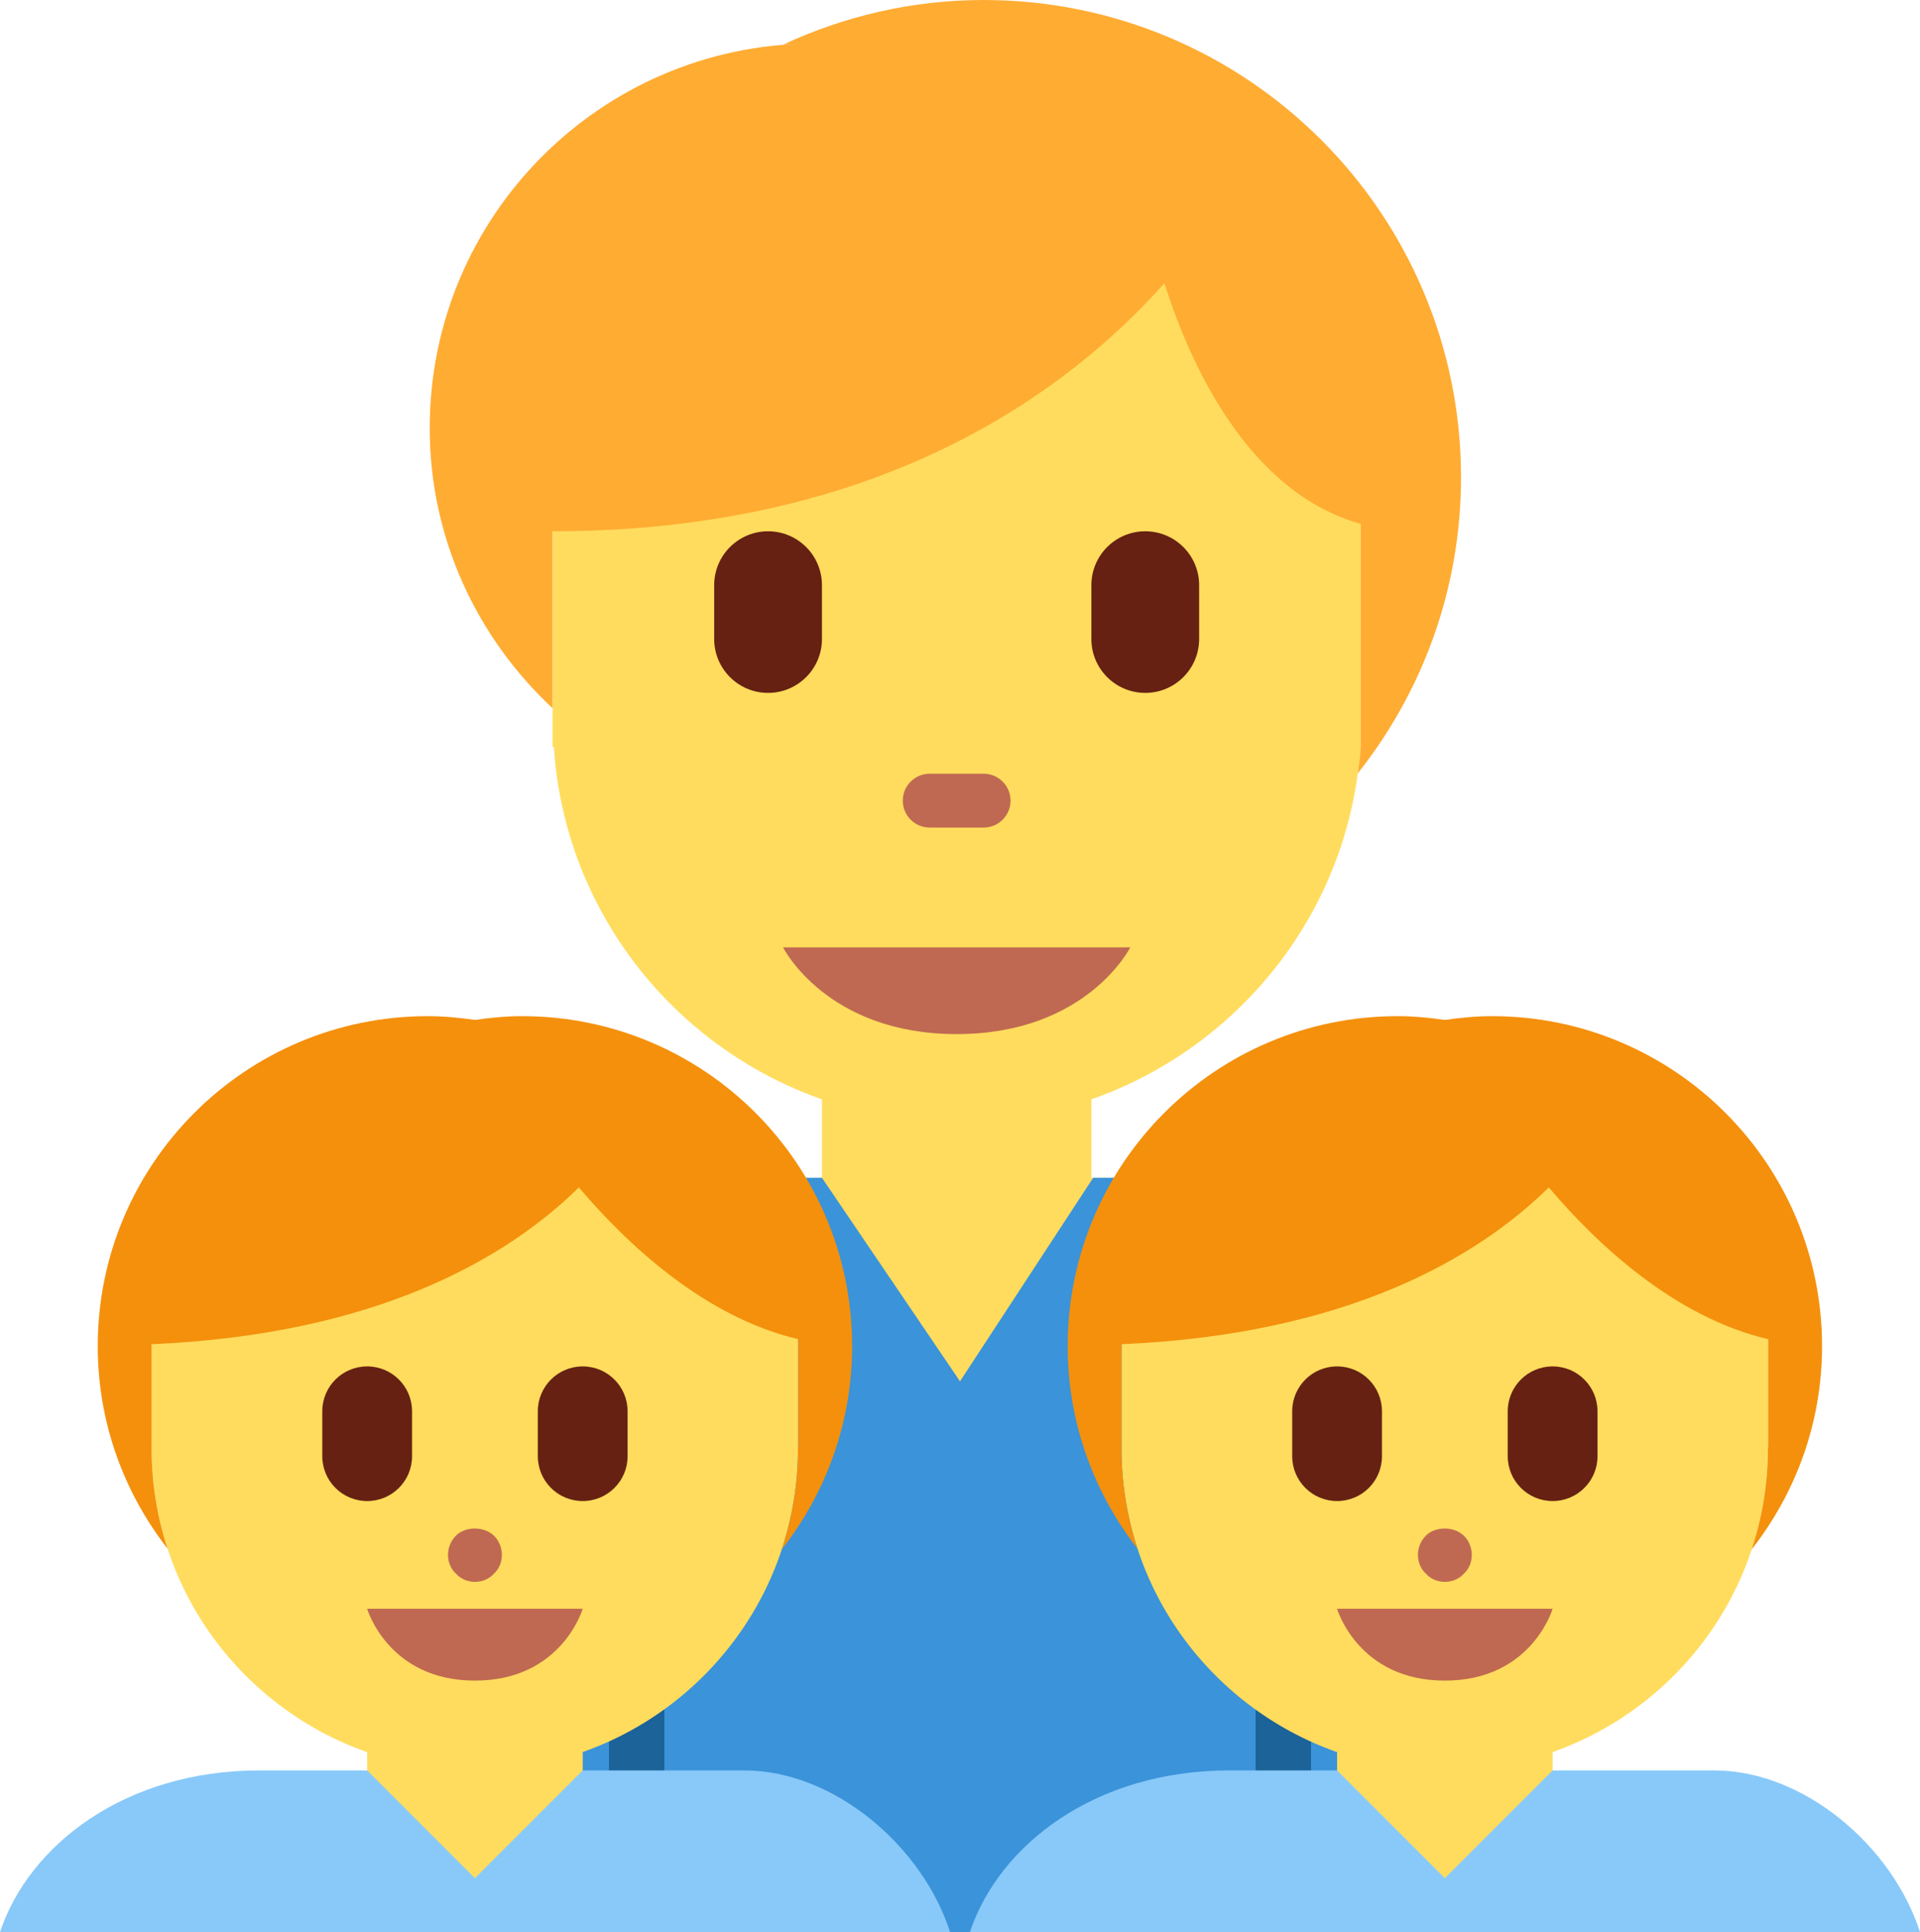 <?xml version="1.0" encoding="UTF-8" standalone="no"?>
<svg
   xmlns:dc="http://purl.org/dc/elements/1.1/"
   xmlns:cc="http://creativecommons.org/ns#"
   xmlns:rdf="http://www.w3.org/1999/02/22-rdf-syntax-ns#"
   xmlns:svg="http://www.w3.org/2000/svg"
   xmlns="http://www.w3.org/2000/svg"
   xmlns:sodipodi="http://sodipodi.sourceforge.net/DTD/sodipodi-0.dtd"
   xmlns:inkscape="http://www.inkscape.org/namespaces/inkscape"
   viewBox="0 0 35.632 35.861"
   id="svg2"
   version="1.1"
   inkscape:version="0.91 r13725"
   sodipodi:docname="1f468-200d-1f466-200d-1f466.svg"
   width="35.632"
   height="35.861">
  <defs
     id="defs44" />
  <sodipodi:namedview
     pagecolor="#ffffff"
     bordercolor="#666666"
     borderopacity="1"
     objecttolerance="10"
     gridtolerance="10"
     guidetolerance="10"
     inkscape:pageopacity="0"
     inkscape:pageshadow="2"
     inkscape:window-width="640"
     inkscape:window-height="480"
     id="namedview42"
     showgrid="false"
     inkscape:zoom="6.5555556"
     inkscape:cx="17.816"
     inkscape:cy="18"
     inkscape:window-x="0"
     inkscape:window-y="0"
     inkscape:window-maximized="0"
     inkscape:current-layer="svg2" />
  <path
     d="m 15.254,21.861 0,-3 5,0 0,3 1.861,0 0,6 -9,0 0,-6 z"
     id="path4"
     inkscape:connector-curvature="0"
     style="fill:#ffdc5d" />
  <path
     d="m 25.288,21.861 -5,0 -2.472,3.778 -2.562,-3.778 -5.966,0 c -1.779,0 -1.945,1.193 -1.945,2.973 l 0,11.027 20.945,0 0,-11.027 c 0,-1.973 -1,-2.973 -3,-2.973 z"
     id="path6"
     inkscape:connector-curvature="0"
     style="fill:#3b93d9" />
  <path
     d="m 23.302,25.861 1.028,0 0,10 -1.028,0 z m -12,0 1.028,0 0,10 -1.028,0 z"
     id="path8"
     inkscape:connector-curvature="0"
     style="fill:#1b6399" />
  <path
     d="m 25.254,13.861 0,-9 -15,-1 0,10 0.024,0 c 0.252,3.89 3.498,6.969 7.476,6.969 3.806,0 6.957,-2.822 7.443,-6.473 0.022,-0.165 0.046,-0.329 0.057,-0.496 z"
     id="path10"
     inkscape:connector-curvature="0"
     style="fill:#ffdc5d" />
  <path
     d="M 25.197,14.356 C 26.394,12.845 27.114,10.938 27.114,8.861 27.114,3.968 23.147,0 18.253,0 16.925,0 15.671,0.301 14.54,0.825 14.65,0.818 14.919,0.812 15.057,0.808 11.141,0.84 7.975,4.021 7.975,7.945 c 0,2.058 0.884,3.898 2.278,5.199 l 0,-3.283 c 6.07,0 9.549,-2.576 11.356,-4.603 0.491,1.542 1.565,3.883 3.644,4.466 l 0,4.137 c -0.01,0.167 -0.034,0.331 -0.056,0.495 z"
     id="path12"
     inkscape:connector-curvature="0"
     style="fill:#ffac33" />
  <path
     d="m 20.976,17.584 -6.444,0 c 0,0 0.805,1.61 3.222,1.61 2.417,0 3.222,-1.61 3.222,-1.61 z m -2.722,-2.223 -1,0 c -0.276,0 -0.5,-0.224 -0.5,-0.5 0,-0.276 0.224,-0.5 0.5,-0.5 l 1,0 c 0.276,0 0.5,0.224 0.5,0.5 0,0.276 -0.224,0.5 -0.5,0.5 z"
     id="path14"
     inkscape:connector-curvature="0"
     style="fill:#bf6952" />
  <path
     d="m 14.254,12.861 c -0.552,0 -1,-0.448 -1,-1 l 0,-1 c 0,-0.552 0.448,-1 1,-1 0.552,0 1,0.448 1,1 l 0,1 c 0,0.552 -0.448,1 -1,1 z m 7,0 c -0.552,0 -1,-0.448 -1,-1 l 0,-1 c 0,-0.552 0.448,-1 1,-1 0.552,0 1,0.448 1,1 l 0,1 c 0,0.552 -0.448,1 -1,1 z"
     id="path16"
     inkscape:connector-curvature="0"
     style="fill:#662113" />
  <path
     d="m 28.814,33.861 0,-3 -4,0 0,3 -1,0 0,2 6,0 0,-2 z"
     id="path18"
     inkscape:connector-curvature="0"
     style="fill:#ffdc5d" />
  <path
     d="m 24.814,32.861 -2,0 c -2.493,0 -4.276,1.385 -4.814,3 l 17.632,0 c -0.517,-1.602 -2.159,-3 -3.818,-3 l -3,0 -0.466,0.466 -1.534,1.534 -2,-2 z"
     id="path20"
     inkscape:connector-curvature="0"
     style="fill:#88c9f9" />
  <path
     d="m 32.809,26.901 -0.002,-0.04 0.007,0 0,-4.286 -4.286,-0.857 -7.714,0.857 0,4.286 0.002,0 -0.002,0.04 c 0,0.644 0.106,1.263 0.296,1.844 0.782,2.388 3.038,4.116 5.702,4.116 2.659,0 4.911,-1.722 5.697,-4.103 0.192,-0.585 0.3,-1.208 0.3,-1.857 z"
     id="path22"
     inkscape:connector-curvature="0"
     style="fill:#ffdc5d" />
  <path
     d="m 33.814,24.986 c 0,-3.383 -2.742,-6.125 -6.125,-6.125 -0.298,0 -0.588,0.029 -0.875,0.07 -0.286,-0.041 -0.577,-0.07 -0.875,-0.07 -3.383,0 -6.125,2.742 -6.125,6.125 0,1.418 0.487,2.721 1.296,3.759 -0.19,-0.581 -0.296,-1.2 -0.296,-1.844 l 0.002,-0.04 -0.002,0 0,-1.911 c 4.172,-0.181 6.588,-1.592 7.929,-2.91 0.91,1.074 2.351,2.414 4.071,2.816 l 0,2.005 -0.007,0 0.002,0.04 c 0,0.649 -0.108,1.272 -0.301,1.857 0.816,-1.04 1.306,-2.348 1.306,-3.772 z"
     id="path24"
     inkscape:connector-curvature="0"
     style="fill:#f4900c" />
  <path
     d="m 28.814,29.861 -4,0 c 0,0 0.389,1.333 2,1.333 1.611,0 2,-1.333 2,-1.333 z m -2,-0.5 c -0.13,0 -0.26,-0.05 -0.35,-0.15 -0.1,-0.09 -0.15,-0.22 -0.15,-0.35 0,-0.13 0.05,-0.26 0.15,-0.36 0.17,-0.17 0.52,-0.18 0.71,0.01 0.09,0.091 0.14,0.221 0.14,0.351 0,0.13 -0.05,0.26 -0.15,0.35 -0.09,0.099 -0.22,0.149 -0.35,0.149 z"
     id="path26"
     inkscape:connector-curvature="0"
     style="fill:#bf6952" />
  <path
     d="m 28.814,27.861 c -0.461,0 -0.833,-0.373 -0.833,-0.833 l 0,-0.833 c 0,-0.461 0.373,-0.833 0.833,-0.833 0.461,0 0.833,0.373 0.833,0.833 l 0,0.833 c 0.001,0.46 -0.372,0.833 -0.833,0.833 z m -4,0 c -0.461,0 -0.833,-0.373 -0.833,-0.833 l 0,-0.833 c 0,-0.461 0.373,-0.833 0.833,-0.833 0.461,0 0.833,0.373 0.833,0.833 l 0,0.833 c 0.001,0.46 -0.372,0.833 -0.833,0.833 z"
     id="path28"
     inkscape:connector-curvature="0"
     style="fill:#662113" />
  <path
     d="m 10.814,33.861 0,-3 -4,0 0,3 -1,0 0,2 6,0 0,-2 z"
     id="path30"
     inkscape:connector-curvature="0"
     style="fill:#ffdc5d" />
  <path
     d="m 6.814,32.861 -2,0 c -2.493,0 -4.276,1.385 -4.814,3 l 17.632,0 c -0.517,-1.602 -2.159,-3 -3.818,-3 l -3,0 -0.466,0.466 -1.534,1.534 -2,-2 z"
     id="path32"
     inkscape:connector-curvature="0"
     style="fill:#88c9f9" />
  <path
     d="m 14.809,26.901 -0.002,-0.04 0.007,0 0,-4.286 -4.286,-0.857 -7.714,0.857 0,4.286 0.002,0 -0.002,0.04 c 0,0.644 0.106,1.263 0.296,1.844 0.782,2.388 3.038,4.116 5.702,4.116 2.659,0 4.911,-1.722 5.697,-4.103 0.192,-0.585 0.3,-1.208 0.3,-1.857 z"
     id="path34"
     inkscape:connector-curvature="0"
     style="fill:#ffdc5d" />
  <path
     d="m 15.814,24.986 c 0,-3.383 -2.742,-6.125 -6.125,-6.125 -0.298,0 -0.588,0.029 -0.875,0.07 -0.286,-0.041 -0.577,-0.07 -0.875,-0.07 -3.383,0 -6.125,2.742 -6.125,6.125 0,1.418 0.487,2.721 1.296,3.759 -0.19,-0.581 -0.296,-1.2 -0.296,-1.844 l 0.002,-0.04 -0.002,0 0,-1.911 c 4.172,-0.181 6.588,-1.592 7.929,-2.91 0.91,1.074 2.351,2.414 4.071,2.816 l 0,2.005 -0.007,0 0.002,0.04 c 0,0.649 -0.108,1.272 -0.301,1.857 0.816,-1.04 1.306,-2.348 1.306,-3.772 z"
     id="path36"
     inkscape:connector-curvature="0"
     style="fill:#f4900c" />
  <path
     d="m 10.814,29.861 -4,0 c 0,0 0.389,1.333 2,1.333 1.611,0 2,-1.333 2,-1.333 z m -2,-0.5 c -0.13,0 -0.26,-0.05 -0.35,-0.15 -0.1,-0.09 -0.15,-0.22 -0.15,-0.35 0,-0.13 0.05,-0.26 0.15,-0.36 0.17,-0.17 0.52,-0.18 0.71,0.01 0.09,0.091 0.14,0.221 0.14,0.351 0,0.13 -0.05,0.26 -0.15,0.35 -0.09,0.099 -0.22,0.149 -0.35,0.149 z"
     id="path38"
     inkscape:connector-curvature="0"
     style="fill:#bf6952" />
  <path
     d="m 10.814,27.861 c -0.461,0 -0.833,-0.373 -0.833,-0.833 l 0,-0.833 c 0,-0.461 0.373,-0.833 0.833,-0.833 0.461,0 0.833,0.373 0.833,0.833 l 0,0.833 c 10e-4,0.46 -0.372,0.833 -0.833,0.833 z m -4,0 c -0.461,0 -0.833,-0.373 -0.833,-0.833 l 0,-0.833 c 0,-0.461 0.373,-0.833 0.833,-0.833 0.461,0 0.833,0.373 0.833,0.833 l 0,0.833 c 10e-4,0.46 -0.372,0.833 -0.833,0.833 z"
     id="path40"
     inkscape:connector-curvature="0"
     style="fill:#662113" />
</svg>
